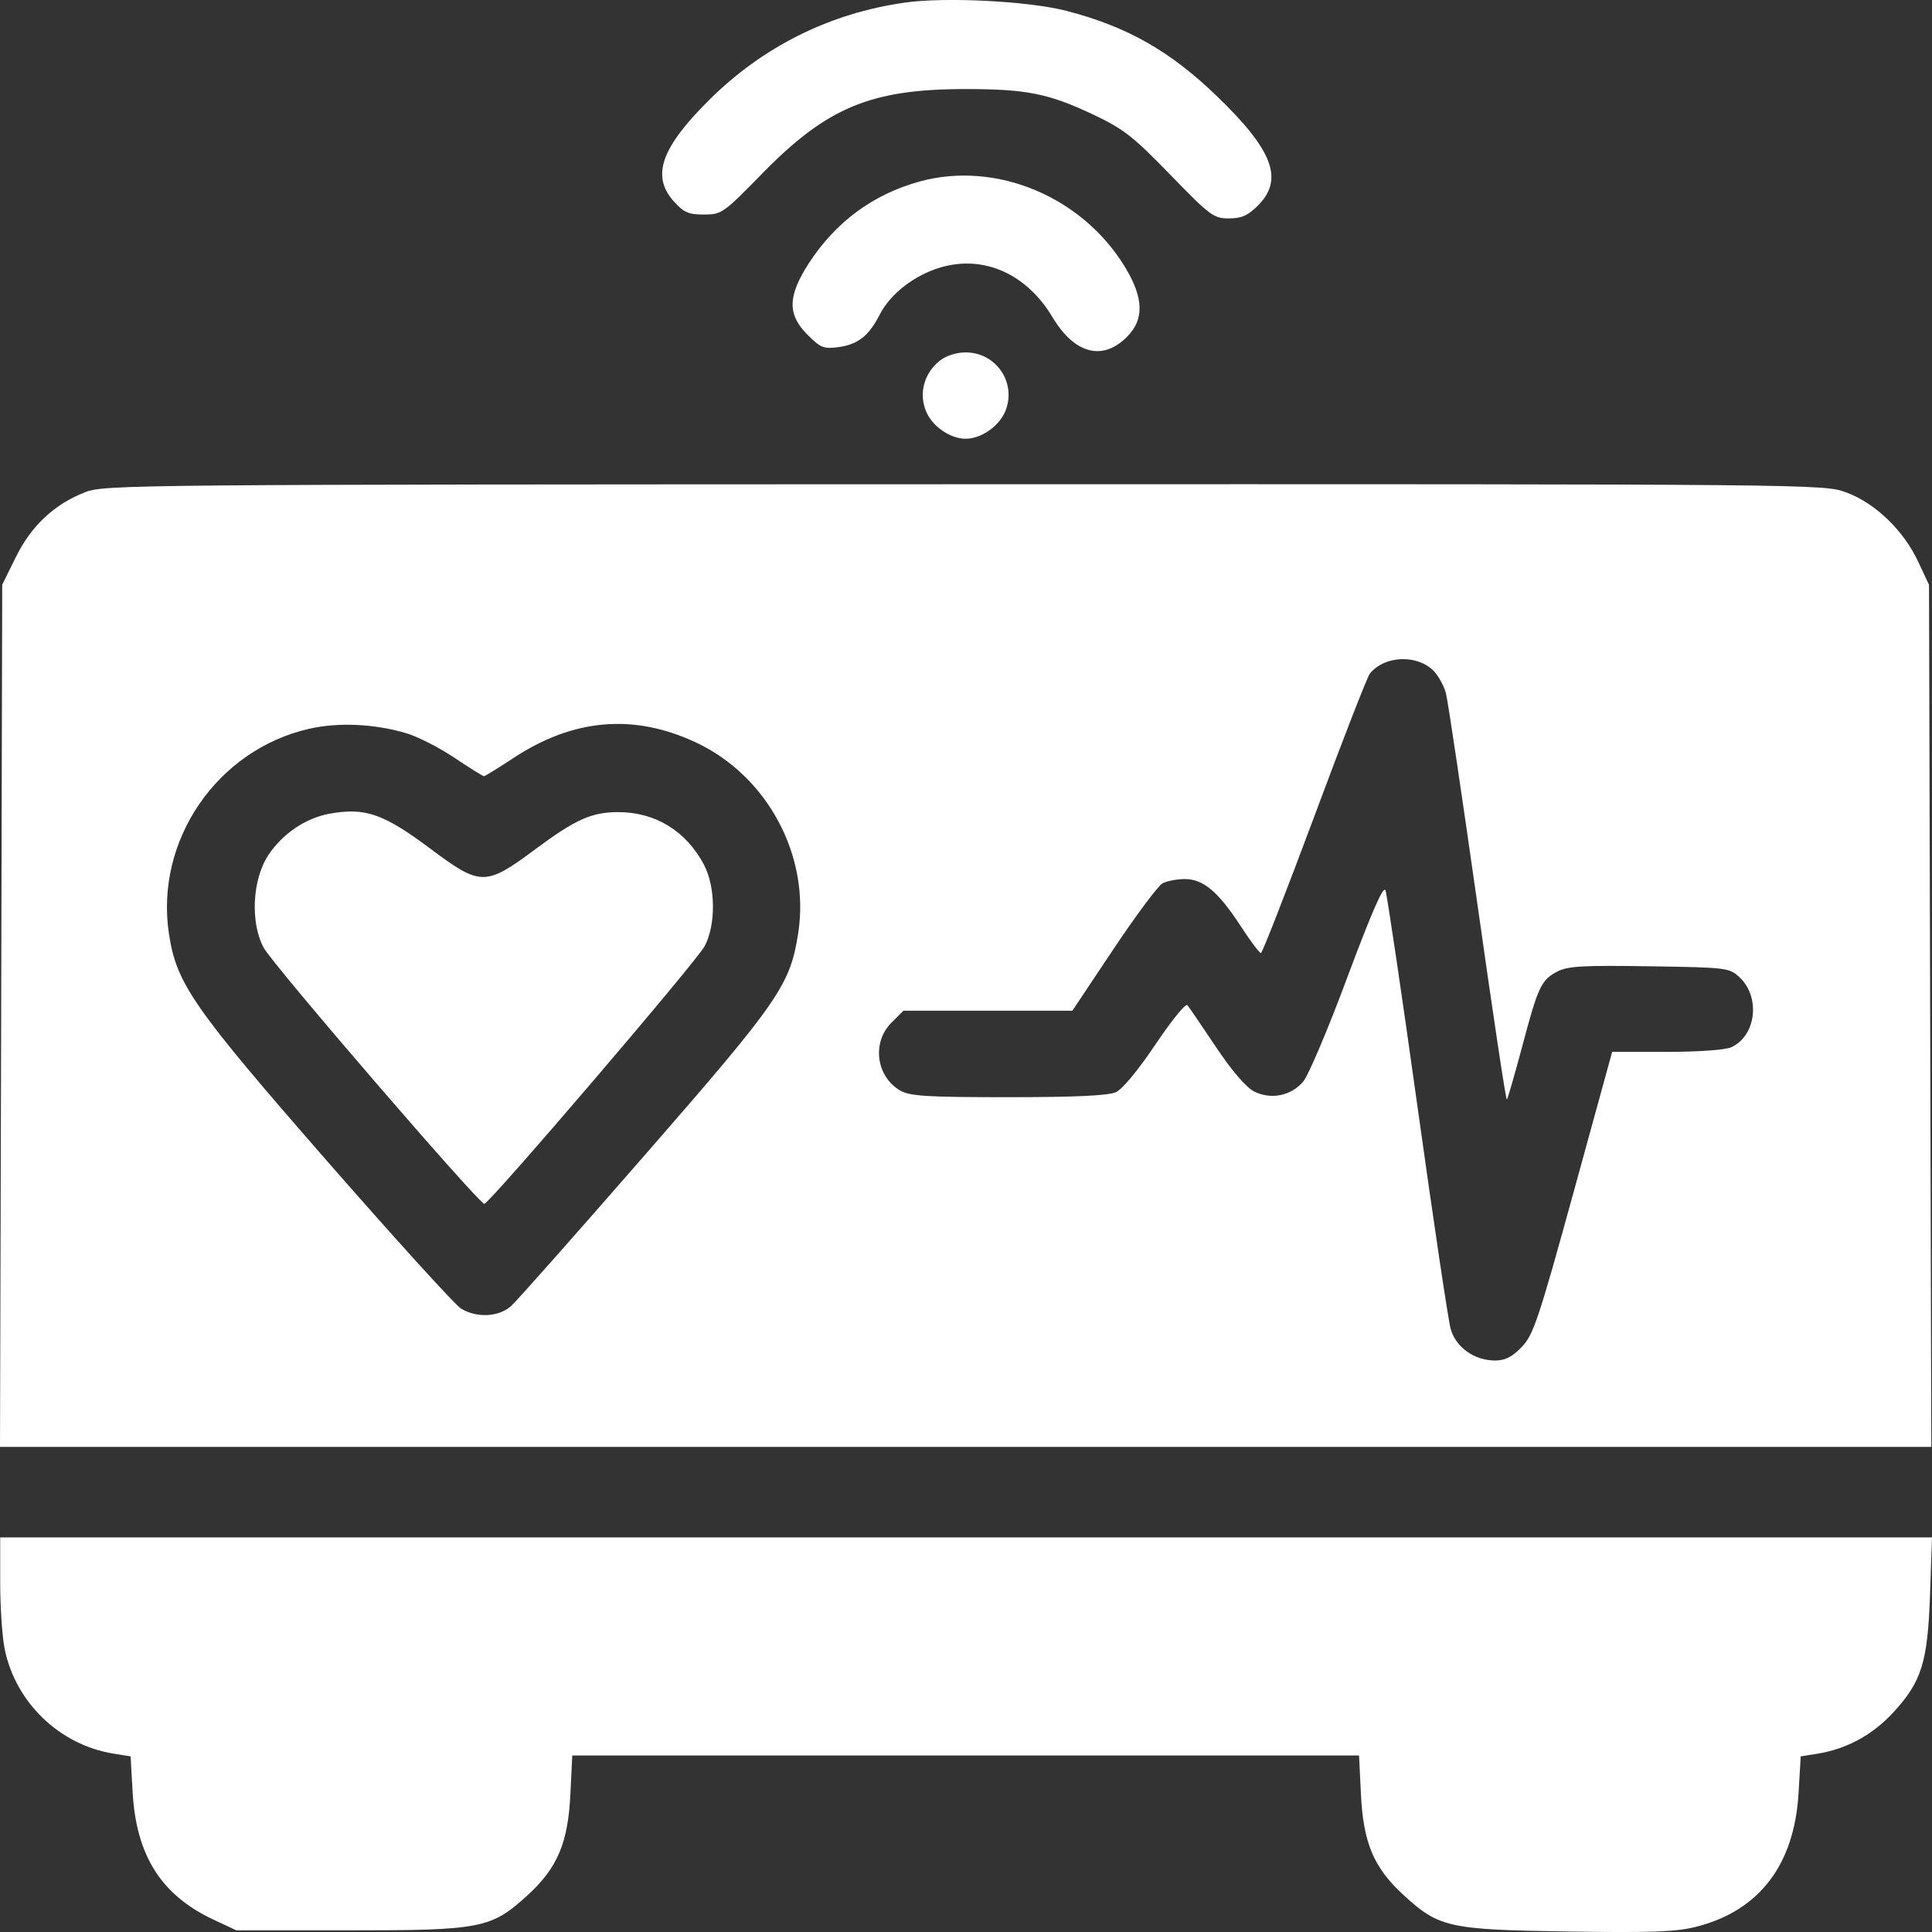 <svg width="20" height="20" viewBox="0 0 20 20" fill="none" xmlns="http://www.w3.org/2000/svg">
<rect x="0" y="0" width="20" height="20" fill="#333333" stroke="none"/>
<path fill-rule="evenodd" clip-rule="evenodd" d="M9.366 0.027C8.591 0.137 7.899 0.481 7.342 1.034C6.843 1.53 6.741 1.821 6.973 2.082C7.078 2.199 7.126 2.221 7.287 2.221C7.471 2.221 7.488 2.208 7.896 1.791C8.56 1.113 9.015 0.923 9.983 0.922C10.623 0.921 10.853 0.967 11.315 1.185C11.632 1.335 11.73 1.412 12.115 1.809C12.526 2.233 12.564 2.261 12.721 2.261C12.852 2.261 12.917 2.232 13.022 2.128C13.291 1.858 13.181 1.56 12.604 1.002C12.119 0.531 11.665 0.273 11.038 0.112C10.647 0.011 9.788 -0.033 9.366 0.027ZM9.52 1.879C9.037 2.012 8.649 2.299 8.372 2.727C8.153 3.067 8.15 3.256 8.36 3.466C8.495 3.601 8.527 3.614 8.682 3.593C8.881 3.566 8.995 3.476 9.106 3.258C9.217 3.041 9.466 2.848 9.738 2.768C10.183 2.637 10.628 2.835 10.895 3.283C11.126 3.669 11.422 3.743 11.676 3.477C11.845 3.301 11.837 3.082 11.65 2.771C11.209 2.037 10.311 1.661 9.52 1.879ZM9.729 3.734C9.566 3.862 9.509 4.073 9.587 4.259C9.651 4.414 9.837 4.542 9.996 4.542C10.155 4.542 10.341 4.414 10.406 4.259C10.528 3.966 10.314 3.648 9.996 3.648C9.901 3.648 9.794 3.682 9.729 3.734ZM0.882 5.095C0.561 5.22 0.323 5.444 0.164 5.767L0.023 6.053L0.012 10.515L0 14.978H9.996H19.993L19.981 10.516L19.969 6.054L19.855 5.811C19.706 5.492 19.414 5.21 19.116 5.099C18.882 5.011 18.867 5.011 9.984 5.013C1.384 5.015 1.08 5.017 0.882 5.095ZM14.832 6.936C14.886 6.987 14.948 7.097 14.969 7.18C14.99 7.264 15.136 8.247 15.295 9.366C15.453 10.485 15.589 11.392 15.599 11.383C15.608 11.374 15.679 11.127 15.757 10.836C15.923 10.21 15.954 10.144 16.124 10.056C16.231 10.001 16.393 9.992 17.076 10.003C17.879 10.015 17.902 10.018 18.009 10.118C18.227 10.324 18.179 10.724 17.922 10.841C17.862 10.869 17.578 10.889 17.253 10.889H16.689L16.288 12.348C15.926 13.662 15.873 13.821 15.752 13.945C15.654 14.047 15.581 14.084 15.476 14.084C15.261 14.083 15.07 13.947 15.017 13.756C14.992 13.667 14.837 12.626 14.672 11.443C14.507 10.26 14.358 9.257 14.342 9.216C14.322 9.163 14.199 9.444 13.951 10.108C13.753 10.641 13.546 11.13 13.492 11.195C13.365 11.346 13.154 11.387 12.979 11.297C12.897 11.254 12.748 11.079 12.585 10.835C12.441 10.619 12.309 10.425 12.291 10.405C12.273 10.385 12.125 10.568 11.962 10.811C11.784 11.076 11.62 11.275 11.552 11.306C11.473 11.342 11.133 11.358 10.437 11.358C9.579 11.358 9.418 11.347 9.315 11.287C9.069 11.141 9.025 10.79 9.227 10.588L9.352 10.463H10.226H11.101L11.526 9.826C11.76 9.475 11.989 9.169 12.034 9.144C12.08 9.12 12.184 9.1 12.265 9.1C12.457 9.1 12.612 9.231 12.845 9.589C12.944 9.742 13.038 9.866 13.053 9.866C13.067 9.866 13.316 9.228 13.606 8.45C13.895 7.671 14.154 7.007 14.18 6.974C14.327 6.79 14.656 6.771 14.832 6.936ZM4.205 7.59C4.324 7.625 4.549 7.74 4.705 7.845C4.861 7.949 4.998 8.035 5.01 8.035C5.021 8.035 5.157 7.951 5.312 7.849C5.936 7.437 6.564 7.384 7.209 7.688C7.946 8.036 8.387 8.86 8.263 9.659C8.18 10.197 8.068 10.36 6.678 11.954C5.974 12.762 5.35 13.467 5.292 13.519C5.165 13.634 4.935 13.646 4.772 13.546C4.71 13.508 4.085 12.819 3.383 12.016C1.998 10.429 1.827 10.184 1.749 9.667C1.602 8.702 2.247 7.76 3.202 7.544C3.503 7.475 3.879 7.493 4.205 7.59ZM3.408 8.424C3.162 8.47 2.923 8.632 2.778 8.852C2.611 9.105 2.589 9.553 2.731 9.813C2.831 9.995 4.962 12.468 5.014 12.462C5.071 12.455 7.214 9.949 7.295 9.794C7.412 9.572 7.408 9.18 7.287 8.951C7.104 8.604 6.784 8.407 6.402 8.407C6.125 8.407 5.959 8.481 5.542 8.791C5.025 9.175 4.976 9.175 4.457 8.787C3.969 8.422 3.778 8.356 3.408 8.424ZM0.002 16.382C0.002 16.638 0.023 16.95 0.049 17.074C0.164 17.629 0.62 18.065 1.178 18.154L1.352 18.182L1.373 18.553C1.41 19.209 1.669 19.618 2.208 19.871L2.447 19.983H3.617C4.984 19.983 5.085 19.963 5.462 19.619C5.772 19.334 5.881 19.077 5.905 18.567L5.924 18.173H9.996H14.069L14.088 18.567C14.112 19.077 14.22 19.334 14.53 19.618C14.897 19.954 14.995 19.976 16.234 19.995C17.103 20.008 17.354 19.999 17.562 19.945C18.215 19.778 18.577 19.302 18.619 18.555L18.641 18.182L18.811 18.155C19.119 18.105 19.387 17.959 19.604 17.722C19.895 17.403 19.955 17.206 19.98 16.501L20 15.915H10.001H0.002V16.382Z" fill="white"/>
</svg>

